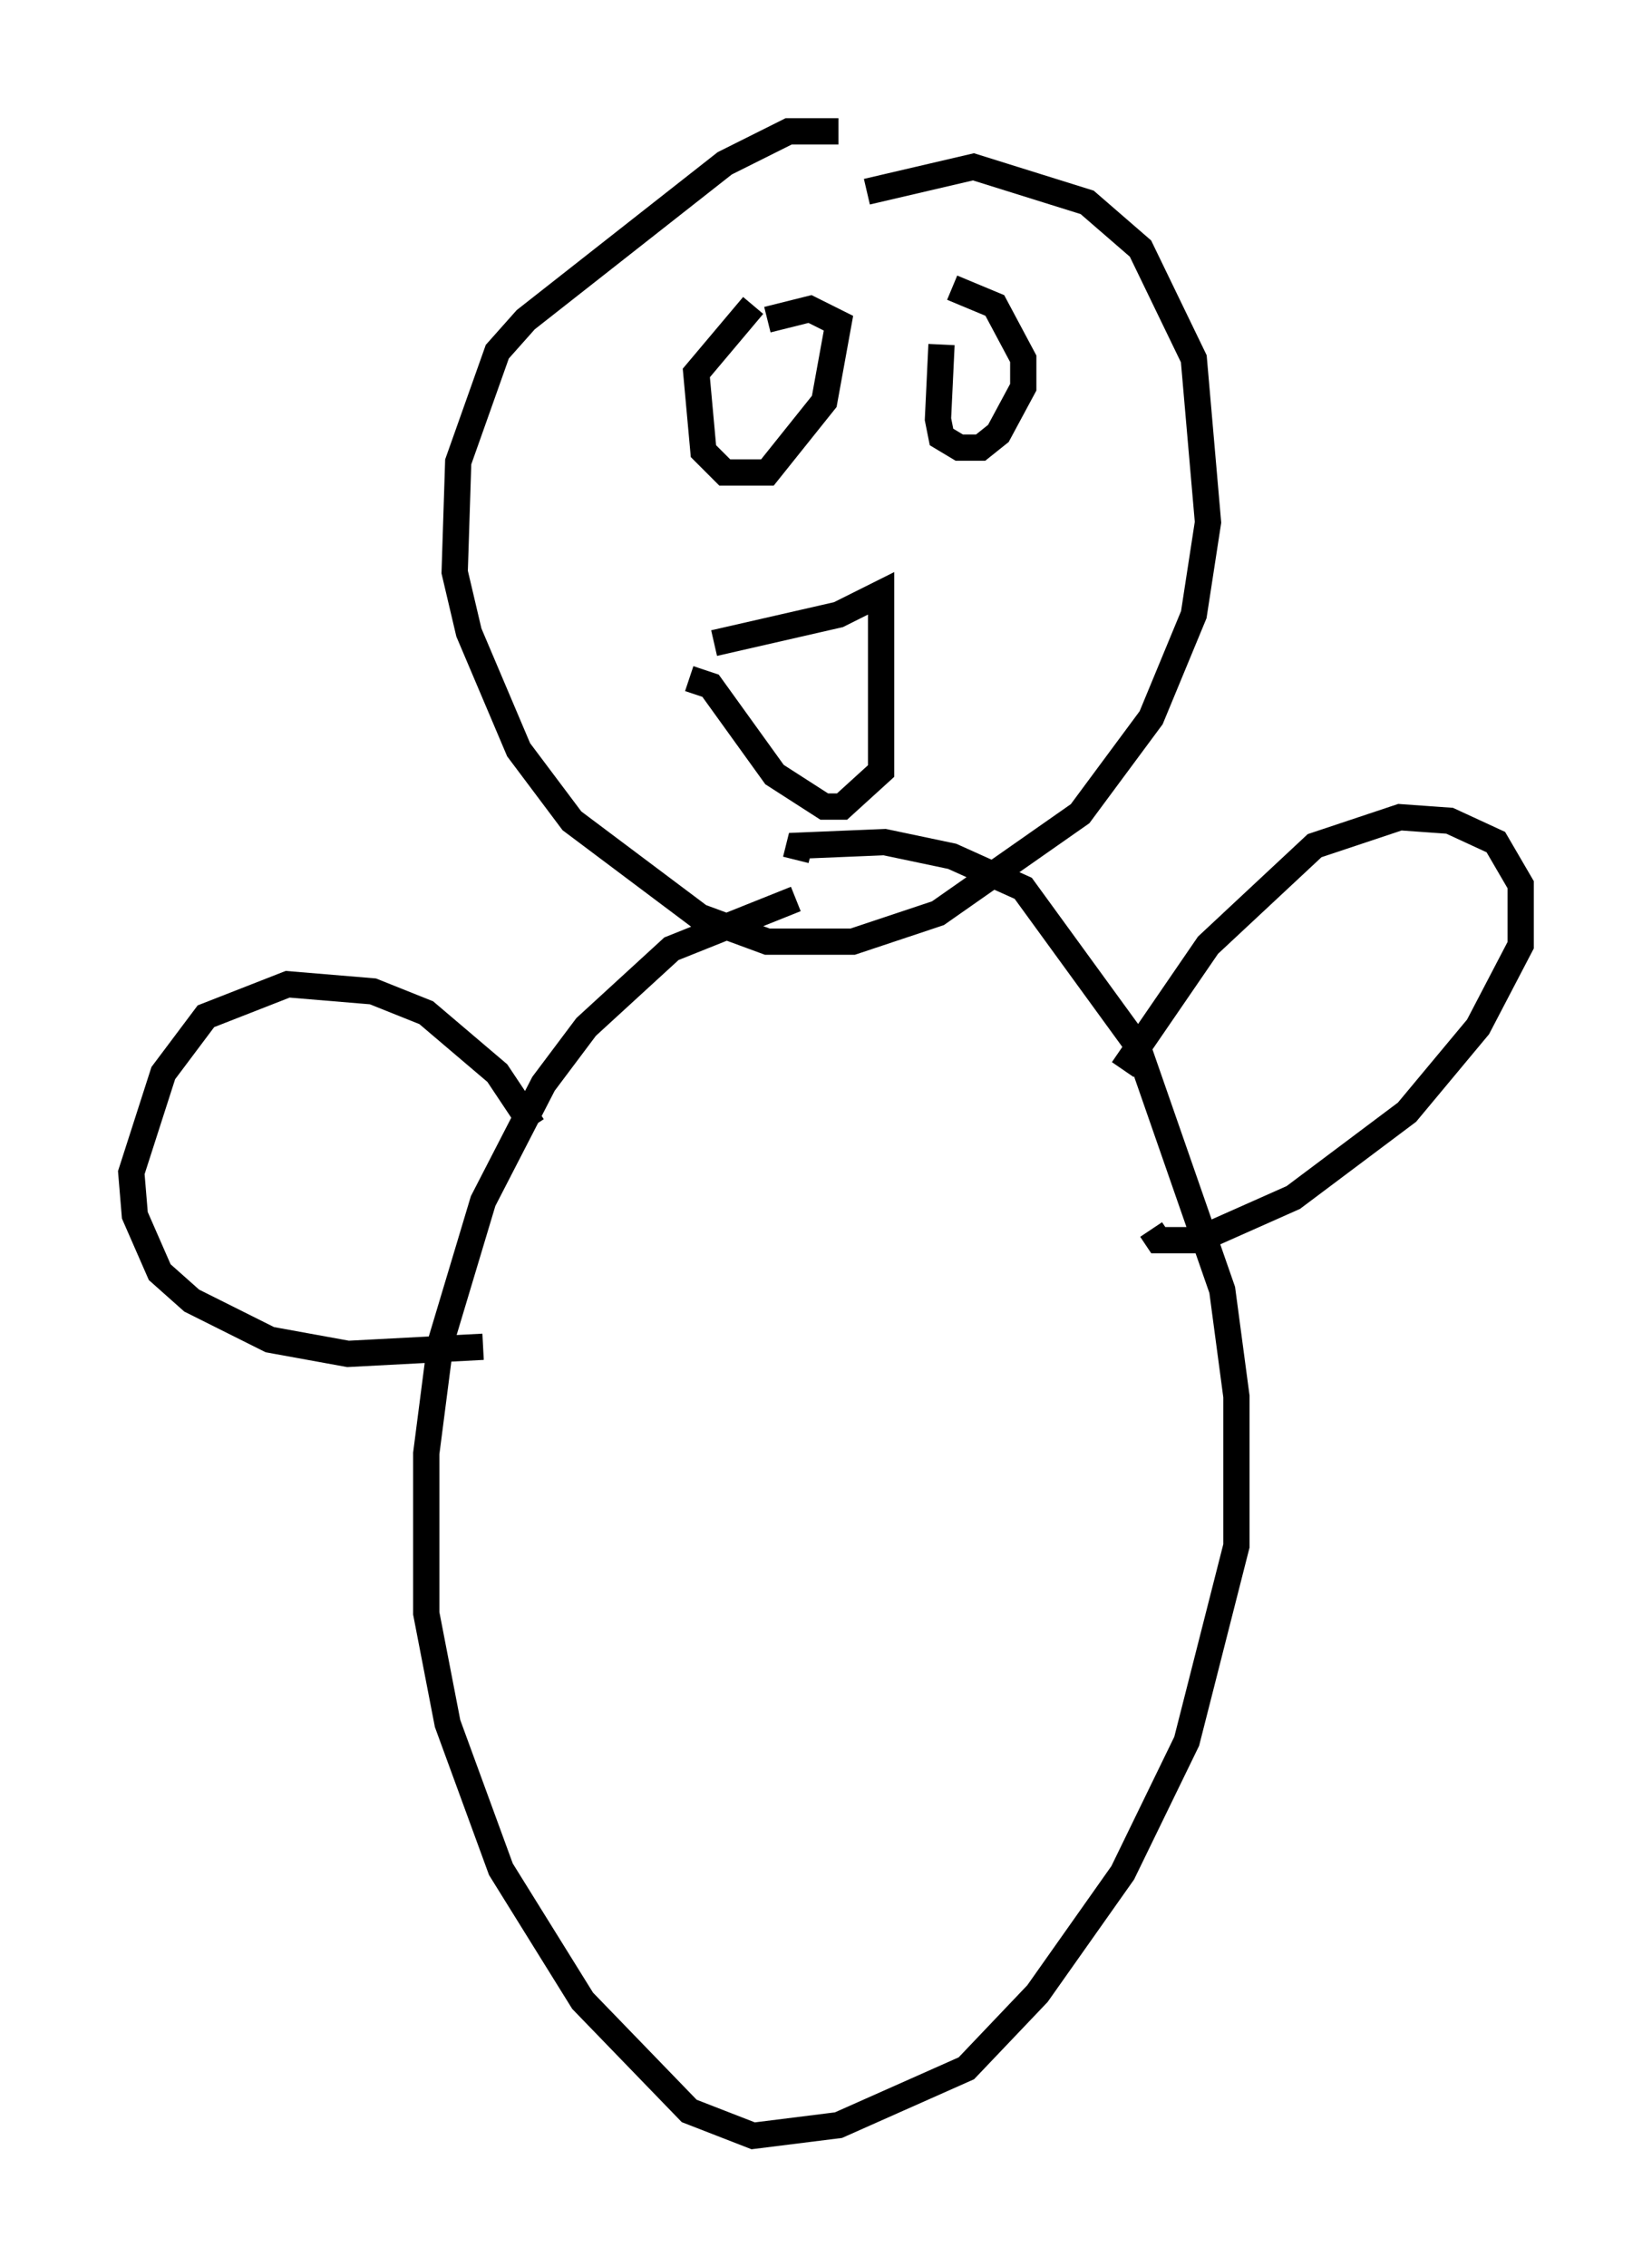 <?xml version="1.0" encoding="utf-8" ?>
<svg baseProfile="full" height="86.319" version="1.1" width="62.909" xmlns="http://www.w3.org/2000/svg" xmlns:ev="http://www.w3.org/2001/xml-events" xmlns:xlink="http://www.w3.org/1999/xlink"><defs /><rect fill="white" height="86.319" width="62.909" x="0" y="0" /><path d="M34.093, 6.353 m-2.165, -1.353 l-1.894, 0.0 -2.436, 1.218 l-7.578, 5.954 -1.083, 1.218 l-1.488, 4.195 -0.135, 4.195 l0.541, 2.3 1.894, 4.465 l2.03, 2.706 4.871, 3.654 l2.571, 0.947 3.248, 0.0 l3.248, -1.083 5.413, -3.789 l2.706, -3.654 1.624, -3.924 l0.541, -3.518 -0.541, -6.225 l-2.03, -4.195 -2.03, -1.759 l-4.33, -1.353 -4.059, 0.947 m-4.33, 4.33 l-2.165, 2.571 0.271, 2.977 l0.812, 0.812 1.624, 0.0 l2.165, -2.706 0.541, -2.977 l-1.083, -0.541 -1.624, 0.406 m6.631, 0.947 l-0.135, 2.842 0.135, 0.677 l0.677, 0.406 0.812, 0.0 l0.677, -0.541 0.947, -1.759 l0.0, -1.083 -1.083, -2.03 l-1.624, -0.677 m-9.066, 13.532 l4.736, -1.083 1.624, -0.812 l0.0, 6.766 -1.488, 1.353 l-0.677, 0.0 -1.894, -1.218 l-2.436, -3.383 -0.812, -0.271 m4.059, 8.39 l-4.736, 1.894 -3.248, 2.977 l-1.624, 2.165 -2.3, 4.465 l-1.624, 5.413 -0.541, 4.195 l0.0, 6.089 0.812, 4.195 l2.03, 5.548 3.112, 5.007 l4.059, 4.195 2.436, 0.947 l3.248, -0.406 4.871, -2.165 l2.706, -2.842 3.248, -4.601 l2.436, -5.007 1.894, -7.442 l0.0, -5.683 -0.541, -4.059 l-3.248, -9.337 -4.33, -5.954 l-2.706, -1.218 -2.571, -0.541 l-3.248, 0.135 -0.135, 0.541 m12.449, 7.984 l3.248, -4.736 4.059, -3.789 l3.248, -1.083 1.894, 0.135 l1.759, 0.812 0.947, 1.624 l0.0, 2.3 -1.624, 3.112 l-2.706, 3.248 -4.33, 3.248 l-3.654, 1.624 -1.488, 0.0 l-0.271, -0.406 m-23.545, -3.924 l-1.353, -2.03 -2.706, -2.3 l-2.03, -0.812 -3.248, -0.271 l-3.112, 1.218 -1.624, 2.165 l-1.218, 3.789 0.135, 1.624 l0.947, 2.165 1.218, 1.083 l2.977, 1.488 2.977, 0.541 l5.142, -0.271 " fill="none" stroke="black" stroke-width="1" /></svg>